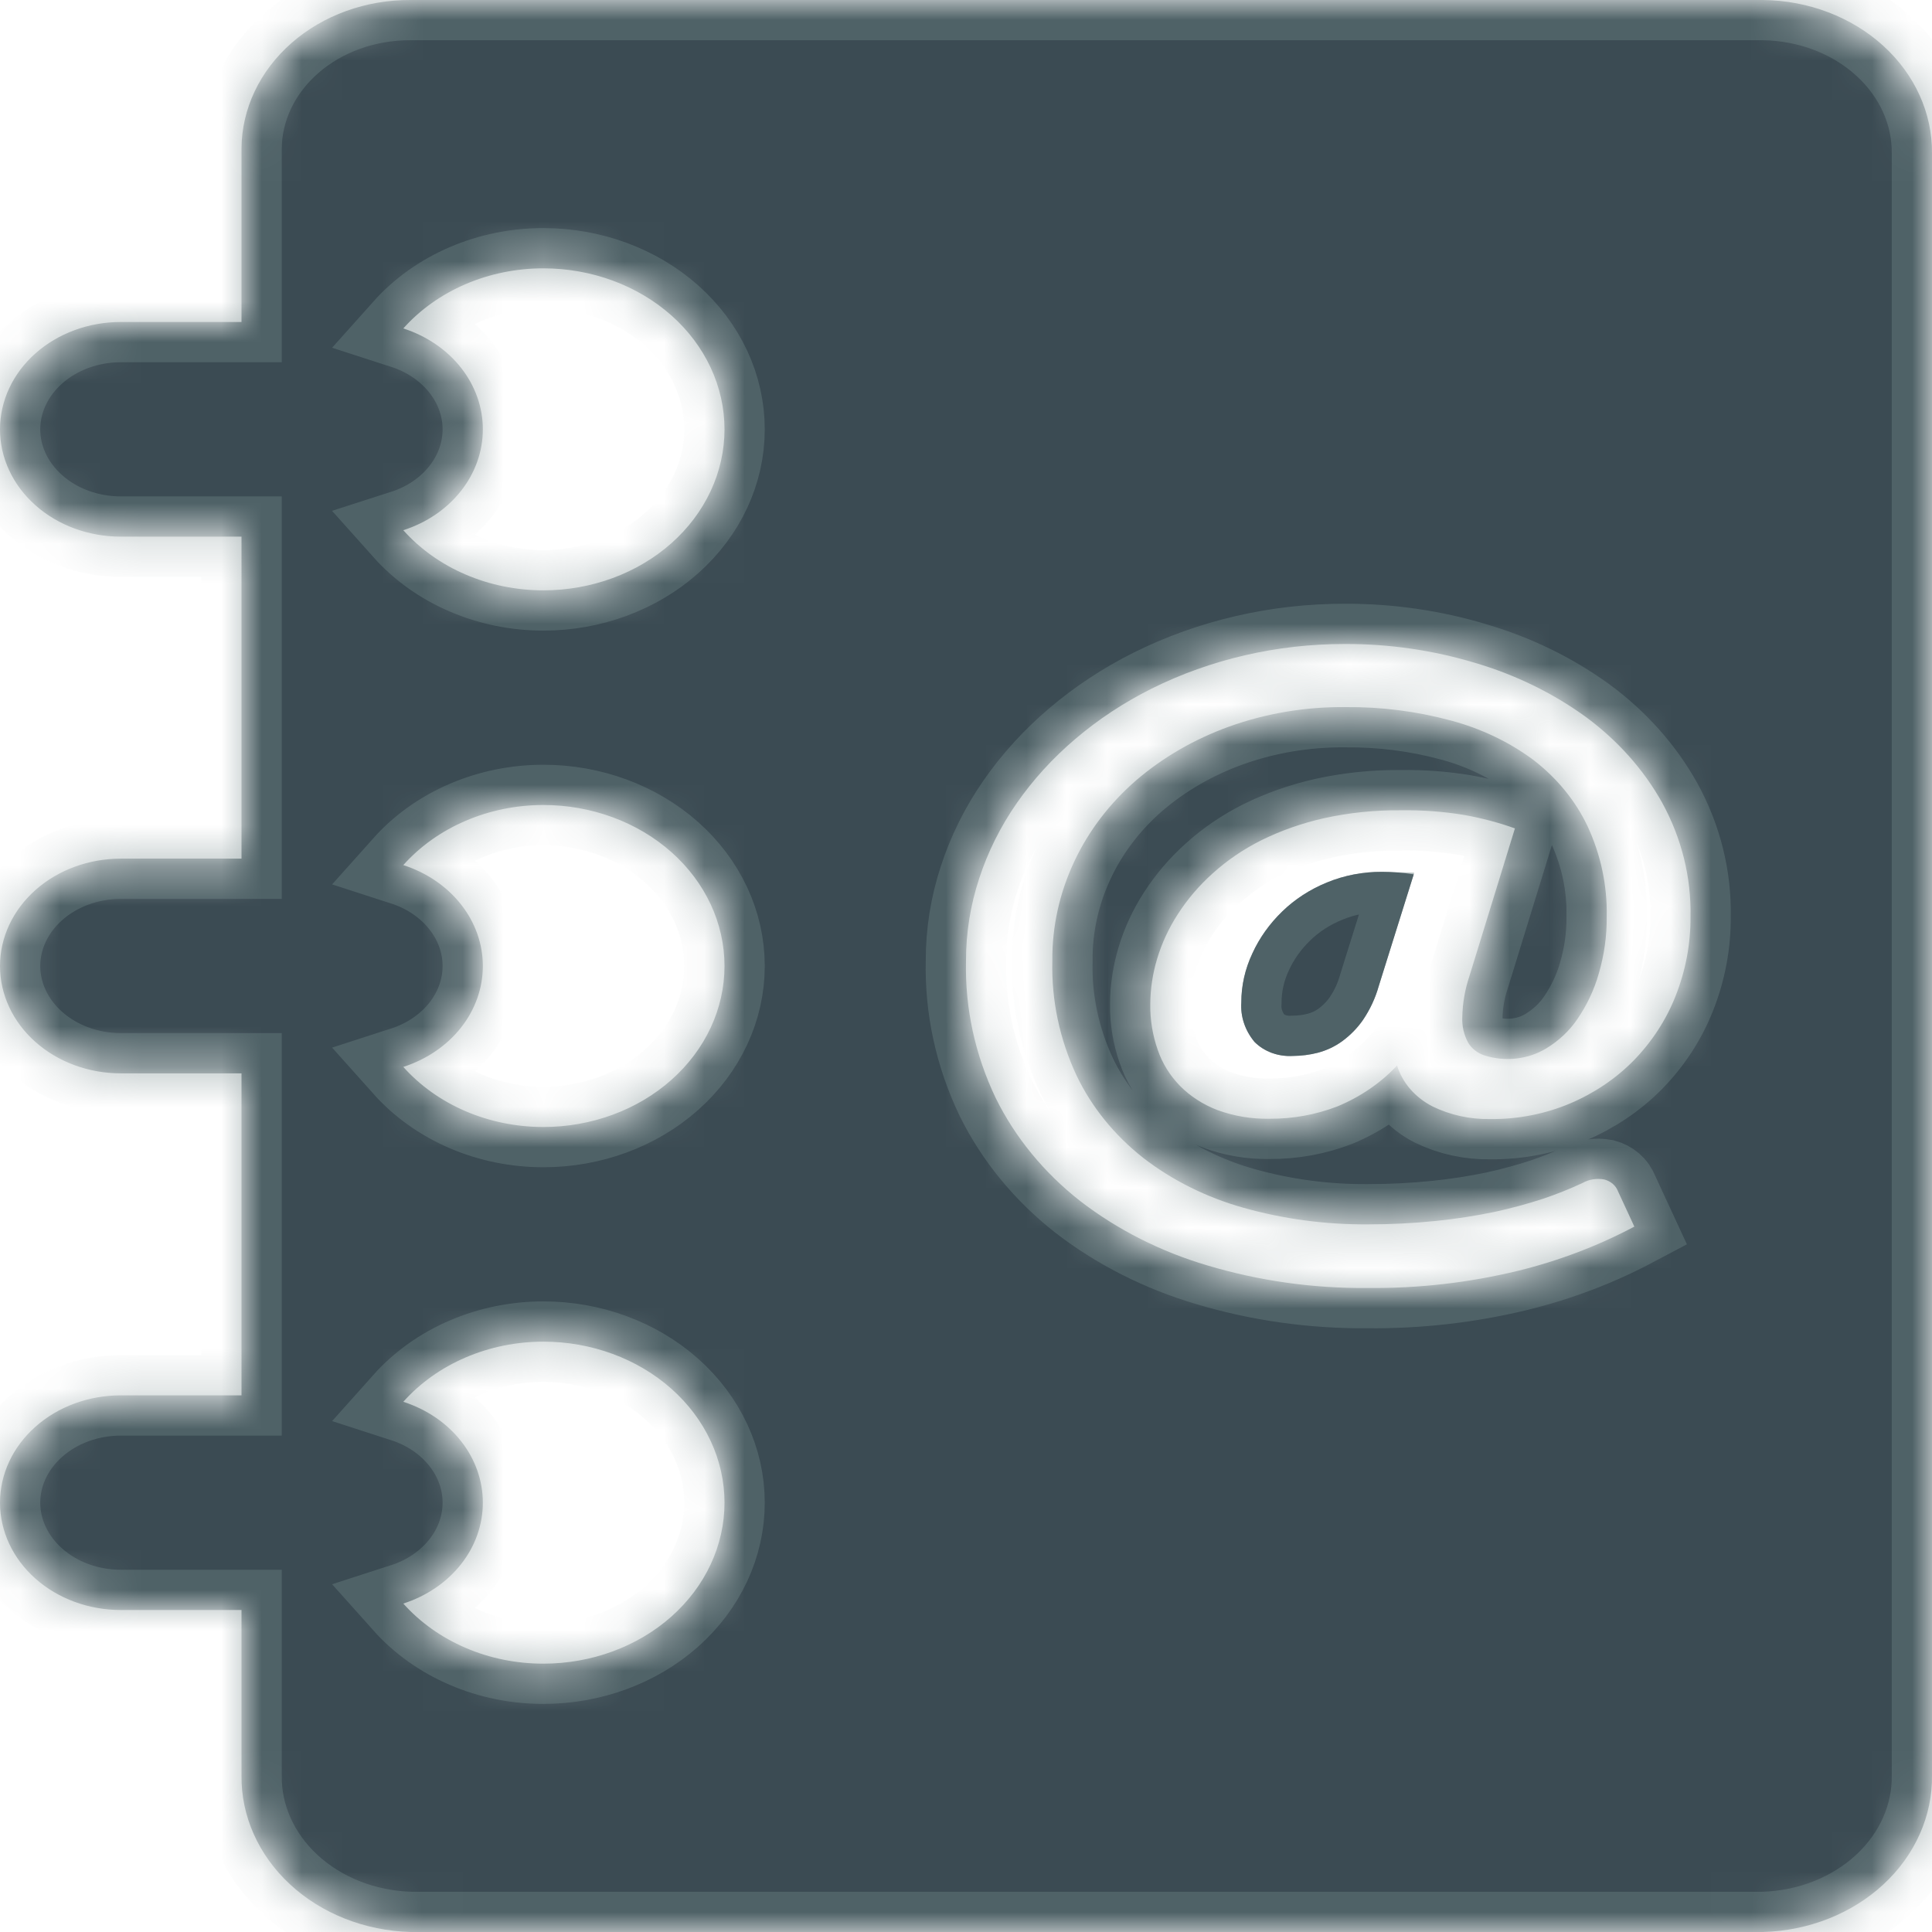<svg width="48" height="48" viewBox="0 0 48 48" fill="none" xmlns="http://www.w3.org/2000/svg">
<mask id="path-1-inside-1_88_272" fill="white">
<path d="M43.8 7.81492e-05H10.2C9.652 -0.003 9.109 0.09 8.601 0.273C8.093 0.457 7.631 0.727 7.241 1.07C6.851 1.412 6.541 1.819 6.328 2.268C6.115 2.717 6.003 3.198 6 3.685V8H3C2.204 8 1.441 8.281 0.879 8.781C0.316 9.281 0 9.96 0 10.667C0 11.374 0.316 12.052 0.879 12.552C1.441 13.053 2.204 13.333 3 13.333H6V21.333H3C2.204 21.333 1.441 21.614 0.879 22.114C0.316 22.615 0 23.293 0 24C0 24.707 0.316 25.386 0.879 25.886C1.441 26.386 2.204 26.667 3 26.667H6V34.667H3C2.204 34.667 1.441 34.948 0.879 35.448C0.316 35.948 0 36.626 0 37.333C0 38.041 0.316 38.719 0.879 39.219C1.441 39.719 2.204 40 3 40H6V44.107C5.987 45.115 6.42 46.088 7.205 46.816C7.99 47.544 9.066 47.969 10.2 48H43.8C44.934 47.969 46.009 47.544 46.795 46.816C47.58 46.088 48.013 45.115 48 44.107V3.813C48.01 2.813 47.574 1.85 46.786 1.135C45.999 0.42 44.925 0.012 43.8 7.81492e-05ZM13.5 41.333C12.831 41.334 12.17 41.2 11.568 40.941C10.965 40.682 10.436 40.306 10.02 39.84C10.599 39.653 11.1 39.312 11.453 38.864C11.807 38.416 11.996 37.881 11.996 37.333C11.996 36.786 11.807 36.251 11.453 35.803C11.1 35.354 10.599 35.014 10.02 34.827C10.436 34.361 10.965 33.984 11.568 33.726C12.17 33.467 12.831 33.333 13.5 33.333C14.693 33.333 15.838 33.755 16.682 34.505C17.526 35.255 18 36.273 18 37.333C18 38.394 17.526 39.412 16.682 40.162C15.838 40.912 14.693 41.333 13.5 41.333ZM13.5 28C12.831 28 12.17 27.866 11.568 27.608C10.965 27.349 10.436 26.973 10.02 26.507C10.599 26.32 11.1 25.979 11.453 25.531C11.807 25.082 11.996 24.548 11.996 24C11.996 23.452 11.807 22.918 11.453 22.47C11.1 22.021 10.599 21.68 10.02 21.493C10.436 21.027 10.965 20.651 11.568 20.393C12.17 20.134 12.831 20 13.5 20C14.693 20 15.838 20.422 16.682 21.172C17.526 21.922 18 22.939 18 24C18 25.061 17.526 26.078 16.682 26.828C15.838 27.579 14.693 28 13.5 28ZM13.5 14.667C12.831 14.667 12.17 14.533 11.568 14.274C10.965 14.016 10.436 13.639 10.02 13.173C10.599 12.987 11.1 12.646 11.453 12.197C11.807 11.749 11.996 11.214 11.996 10.667C11.996 10.119 11.807 9.585 11.453 9.136C11.1 8.688 10.599 8.347 10.02 8.16C10.436 7.694 10.965 7.318 11.568 7.059C12.17 6.801 12.831 6.666 13.5 6.667C14.693 6.667 15.838 7.088 16.682 7.838C17.526 8.588 18 9.606 18 10.667C18 11.728 17.526 12.745 16.682 13.495C15.838 14.245 14.693 14.667 13.5 14.667ZM41.628 24.749C41.397 25.336 41.044 25.879 40.587 26.349C40.147 26.797 39.609 27.16 39.006 27.416C38.389 27.676 37.714 27.809 37.032 27.803C36.528 27.813 36.03 27.704 35.589 27.488C35.157 27.265 34.841 26.9 34.71 26.472C34.306 26.904 33.8 27.251 33.228 27.488C32.696 27.694 32.122 27.799 31.542 27.795C31.098 27.804 30.656 27.73 30.246 27.579C29.891 27.443 29.575 27.239 29.319 26.981C29.065 26.721 28.876 26.415 28.764 26.085C28.636 25.72 28.574 25.34 28.578 24.957C28.58 24.573 28.637 24.19 28.749 23.819C28.866 23.429 29.041 23.054 29.268 22.704C29.505 22.337 29.794 21.999 30.129 21.699C30.484 21.377 30.888 21.102 31.329 20.88C31.822 20.636 32.348 20.451 32.895 20.328C33.518 20.191 34.158 20.125 34.8 20.131C35.33 20.123 35.859 20.162 36.381 20.248C36.81 20.325 37.231 20.436 37.638 20.581L36.51 24.243C36.397 24.577 36.337 24.923 36.33 25.272C36.32 25.489 36.369 25.705 36.474 25.901C36.56 26.049 36.704 26.163 36.879 26.221C37.132 26.302 37.403 26.329 37.67 26.299C37.937 26.269 38.192 26.183 38.415 26.048C38.731 25.857 38.996 25.606 39.192 25.315C39.43 24.966 39.608 24.588 39.72 24.192C39.856 23.729 39.923 23.252 39.918 22.773C39.934 22 39.771 21.232 39.438 20.517C39.138 19.889 38.68 19.33 38.1 18.883C37.495 18.433 36.794 18.099 36.039 17.899C35.192 17.671 34.311 17.559 33.426 17.568C32.435 17.558 31.452 17.723 30.534 18.053C29.676 18.363 28.893 18.816 28.227 19.387C27.571 19.957 27.051 20.638 26.697 21.389C26.325 22.175 26.137 23.02 26.145 23.872C26.12 24.847 26.325 25.816 26.745 26.717C27.119 27.502 27.686 28.203 28.404 28.768C29.128 29.327 29.974 29.748 30.888 30.005C31.887 30.287 32.93 30.426 33.978 30.419C34.548 30.42 35.118 30.391 35.685 30.333C36.175 30.283 36.662 30.207 37.143 30.107C37.549 30.018 37.95 29.91 38.343 29.781C38.675 29.669 39 29.539 39.315 29.392C39.476 29.301 39.671 29.269 39.858 29.304C39.938 29.325 40.011 29.363 40.07 29.414C40.13 29.466 40.174 29.53 40.2 29.6L40.605 30.475C39.703 30.953 38.734 31.322 37.722 31.571C36.501 31.868 35.24 32.013 33.975 32C32.624 32.012 31.28 31.823 30 31.44C28.838 31.097 27.763 30.553 26.838 29.84C25.936 29.133 25.22 28.259 24.738 27.28C24.224 26.205 23.973 25.045 24 23.877C23.998 23.183 24.108 22.493 24.327 21.827C24.541 21.17 24.853 20.542 25.257 19.96C25.664 19.374 26.154 18.836 26.715 18.36C27.285 17.874 27.922 17.454 28.611 17.109C30.078 16.379 31.732 15.997 33.414 16C34.514 15.996 35.606 16.155 36.648 16.469C37.644 16.762 38.572 17.214 39.387 17.803C40.183 18.387 40.832 19.114 41.292 19.936C41.777 20.818 42.02 21.789 42 22.771C42.006 23.445 41.88 24.114 41.628 24.749Z"/>
</mask>
<path d="M43.8 7.81492e-05H10.2C9.652 -0.003 9.109 0.09 8.601 0.273C8.093 0.457 7.631 0.727 7.241 1.07C6.851 1.412 6.541 1.819 6.328 2.268C6.115 2.717 6.003 3.198 6 3.685V8H3C2.204 8 1.441 8.281 0.879 8.781C0.316 9.281 0 9.96 0 10.667C0 11.374 0.316 12.052 0.879 12.552C1.441 13.053 2.204 13.333 3 13.333H6V21.333H3C2.204 21.333 1.441 21.614 0.879 22.114C0.316 22.615 0 23.293 0 24C0 24.707 0.316 25.386 0.879 25.886C1.441 26.386 2.204 26.667 3 26.667H6V34.667H3C2.204 34.667 1.441 34.948 0.879 35.448C0.316 35.948 0 36.626 0 37.333C0 38.041 0.316 38.719 0.879 39.219C1.441 39.719 2.204 40 3 40H6V44.107C5.987 45.115 6.42 46.088 7.205 46.816C7.99 47.544 9.066 47.969 10.2 48H43.8C44.934 47.969 46.009 47.544 46.795 46.816C47.58 46.088 48.013 45.115 48 44.107V3.813C48.01 2.813 47.574 1.85 46.786 1.135C45.999 0.42 44.925 0.012 43.8 7.81492e-05ZM13.5 41.333C12.831 41.334 12.17 41.2 11.568 40.941C10.965 40.682 10.436 40.306 10.02 39.84C10.599 39.653 11.1 39.312 11.453 38.864C11.807 38.416 11.996 37.881 11.996 37.333C11.996 36.786 11.807 36.251 11.453 35.803C11.1 35.354 10.599 35.014 10.02 34.827C10.436 34.361 10.965 33.984 11.568 33.726C12.17 33.467 12.831 33.333 13.5 33.333C14.693 33.333 15.838 33.755 16.682 34.505C17.526 35.255 18 36.273 18 37.333C18 38.394 17.526 39.412 16.682 40.162C15.838 40.912 14.693 41.333 13.5 41.333ZM13.5 28C12.831 28 12.17 27.866 11.568 27.608C10.965 27.349 10.436 26.973 10.02 26.507C10.599 26.32 11.1 25.979 11.453 25.531C11.807 25.082 11.996 24.548 11.996 24C11.996 23.452 11.807 22.918 11.453 22.47C11.1 22.021 10.599 21.68 10.02 21.493C10.436 21.027 10.965 20.651 11.568 20.393C12.17 20.134 12.831 20 13.5 20C14.693 20 15.838 20.422 16.682 21.172C17.526 21.922 18 22.939 18 24C18 25.061 17.526 26.078 16.682 26.828C15.838 27.579 14.693 28 13.5 28ZM13.5 14.667C12.831 14.667 12.17 14.533 11.568 14.274C10.965 14.016 10.436 13.639 10.02 13.173C10.599 12.987 11.1 12.646 11.453 12.197C11.807 11.749 11.996 11.214 11.996 10.667C11.996 10.119 11.807 9.585 11.453 9.136C11.1 8.688 10.599 8.347 10.02 8.16C10.436 7.694 10.965 7.318 11.568 7.059C12.17 6.801 12.831 6.666 13.5 6.667C14.693 6.667 15.838 7.088 16.682 7.838C17.526 8.588 18 9.606 18 10.667C18 11.728 17.526 12.745 16.682 13.495C15.838 14.245 14.693 14.667 13.5 14.667ZM41.628 24.749C41.397 25.336 41.044 25.879 40.587 26.349C40.147 26.797 39.609 27.16 39.006 27.416C38.389 27.676 37.714 27.809 37.032 27.803C36.528 27.813 36.03 27.704 35.589 27.488C35.157 27.265 34.841 26.9 34.71 26.472C34.306 26.904 33.8 27.251 33.228 27.488C32.696 27.694 32.122 27.799 31.542 27.795C31.098 27.804 30.656 27.73 30.246 27.579C29.891 27.443 29.575 27.239 29.319 26.981C29.065 26.721 28.876 26.415 28.764 26.085C28.636 25.72 28.574 25.34 28.578 24.957C28.58 24.573 28.637 24.19 28.749 23.819C28.866 23.429 29.041 23.054 29.268 22.704C29.505 22.337 29.794 21.999 30.129 21.699C30.484 21.377 30.888 21.102 31.329 20.88C31.822 20.636 32.348 20.451 32.895 20.328C33.518 20.191 34.158 20.125 34.8 20.131C35.33 20.123 35.859 20.162 36.381 20.248C36.81 20.325 37.231 20.436 37.638 20.581L36.51 24.243C36.397 24.577 36.337 24.923 36.33 25.272C36.32 25.489 36.369 25.705 36.474 25.901C36.56 26.049 36.704 26.163 36.879 26.221C37.132 26.302 37.403 26.329 37.67 26.299C37.937 26.269 38.192 26.183 38.415 26.048C38.731 25.857 38.996 25.606 39.192 25.315C39.43 24.966 39.608 24.588 39.72 24.192C39.856 23.729 39.923 23.252 39.918 22.773C39.934 22 39.771 21.232 39.438 20.517C39.138 19.889 38.68 19.33 38.1 18.883C37.495 18.433 36.794 18.099 36.039 17.899C35.192 17.671 34.311 17.559 33.426 17.568C32.435 17.558 31.452 17.723 30.534 18.053C29.676 18.363 28.893 18.816 28.227 19.387C27.571 19.957 27.051 20.638 26.697 21.389C26.325 22.175 26.137 23.02 26.145 23.872C26.12 24.847 26.325 25.816 26.745 26.717C27.119 27.502 27.686 28.203 28.404 28.768C29.128 29.327 29.974 29.748 30.888 30.005C31.887 30.287 32.93 30.426 33.978 30.419C34.548 30.42 35.118 30.391 35.685 30.333C36.175 30.283 36.662 30.207 37.143 30.107C37.549 30.018 37.95 29.91 38.343 29.781C38.675 29.669 39 29.539 39.315 29.392C39.476 29.301 39.671 29.269 39.858 29.304C39.938 29.325 40.011 29.363 40.07 29.414C40.13 29.466 40.174 29.53 40.2 29.6L40.605 30.475C39.703 30.953 38.734 31.322 37.722 31.571C36.501 31.868 35.24 32.013 33.975 32C32.624 32.012 31.28 31.823 30 31.44C28.838 31.097 27.763 30.553 26.838 29.84C25.936 29.133 25.22 28.259 24.738 27.28C24.224 26.205 23.973 25.045 24 23.877C23.998 23.183 24.108 22.493 24.327 21.827C24.541 21.17 24.853 20.542 25.257 19.96C25.664 19.374 26.154 18.836 26.715 18.36C27.285 17.874 27.922 17.454 28.611 17.109C30.078 16.379 31.732 15.997 33.414 16C34.514 15.996 35.606 16.155 36.648 16.469C37.644 16.762 38.572 17.214 39.387 17.803C40.183 18.387 40.832 19.114 41.292 19.936C41.777 20.818 42.02 21.789 42 22.771C42.006 23.445 41.88 24.114 41.628 24.749Z" fill="#3B4B53" stroke="#657B7D" stroke-opacity="0.5" stroke-width="2" mask="url(#path-1-inside-1_88_272)"/>
<path d="M32.967 21.925C32.546 22.097 32.169 22.342 31.857 22.645C31.542 22.95 31.291 23.302 31.116 23.685C30.934 24.071 30.84 24.485 30.84 24.904C30.816 25.255 30.932 25.602 31.167 25.885C31.285 26.005 31.433 26.098 31.598 26.159C31.763 26.219 31.942 26.245 32.121 26.235C32.331 26.233 32.54 26.207 32.742 26.155C32.961 26.097 33.165 26 33.342 25.872C33.548 25.721 33.724 25.541 33.864 25.339C34.04 25.078 34.171 24.796 34.254 24.501L35.124 21.723C34.864 21.683 34.601 21.662 34.338 21.661C33.864 21.658 33.396 21.748 32.967 21.925Z" fill="#3B4B53"/>
<path d="M34.334 22.161H34.337C34.378 22.161 34.419 22.165 34.46 22.166L33.776 24.352L33.774 24.359L33.772 24.366C33.705 24.606 33.598 24.839 33.452 25.055C33.346 25.209 33.21 25.349 33.048 25.468C32.923 25.558 32.777 25.627 32.617 25.67C32.455 25.712 32.287 25.733 32.118 25.734H32.104L32.091 25.735C31.98 25.742 31.87 25.726 31.77 25.689C31.678 25.656 31.599 25.605 31.537 25.547C31.39 25.362 31.324 25.147 31.339 24.938L31.34 24.921V24.904C31.34 24.561 31.417 24.219 31.568 23.898L31.57 23.894C31.718 23.569 31.933 23.268 32.205 23.005L32.206 23.004C32.47 22.747 32.792 22.537 33.156 22.389L33.158 22.388C33.524 22.236 33.926 22.158 34.334 22.161Z" stroke="#657B7D" stroke-opacity="0.5"/>
</svg>
